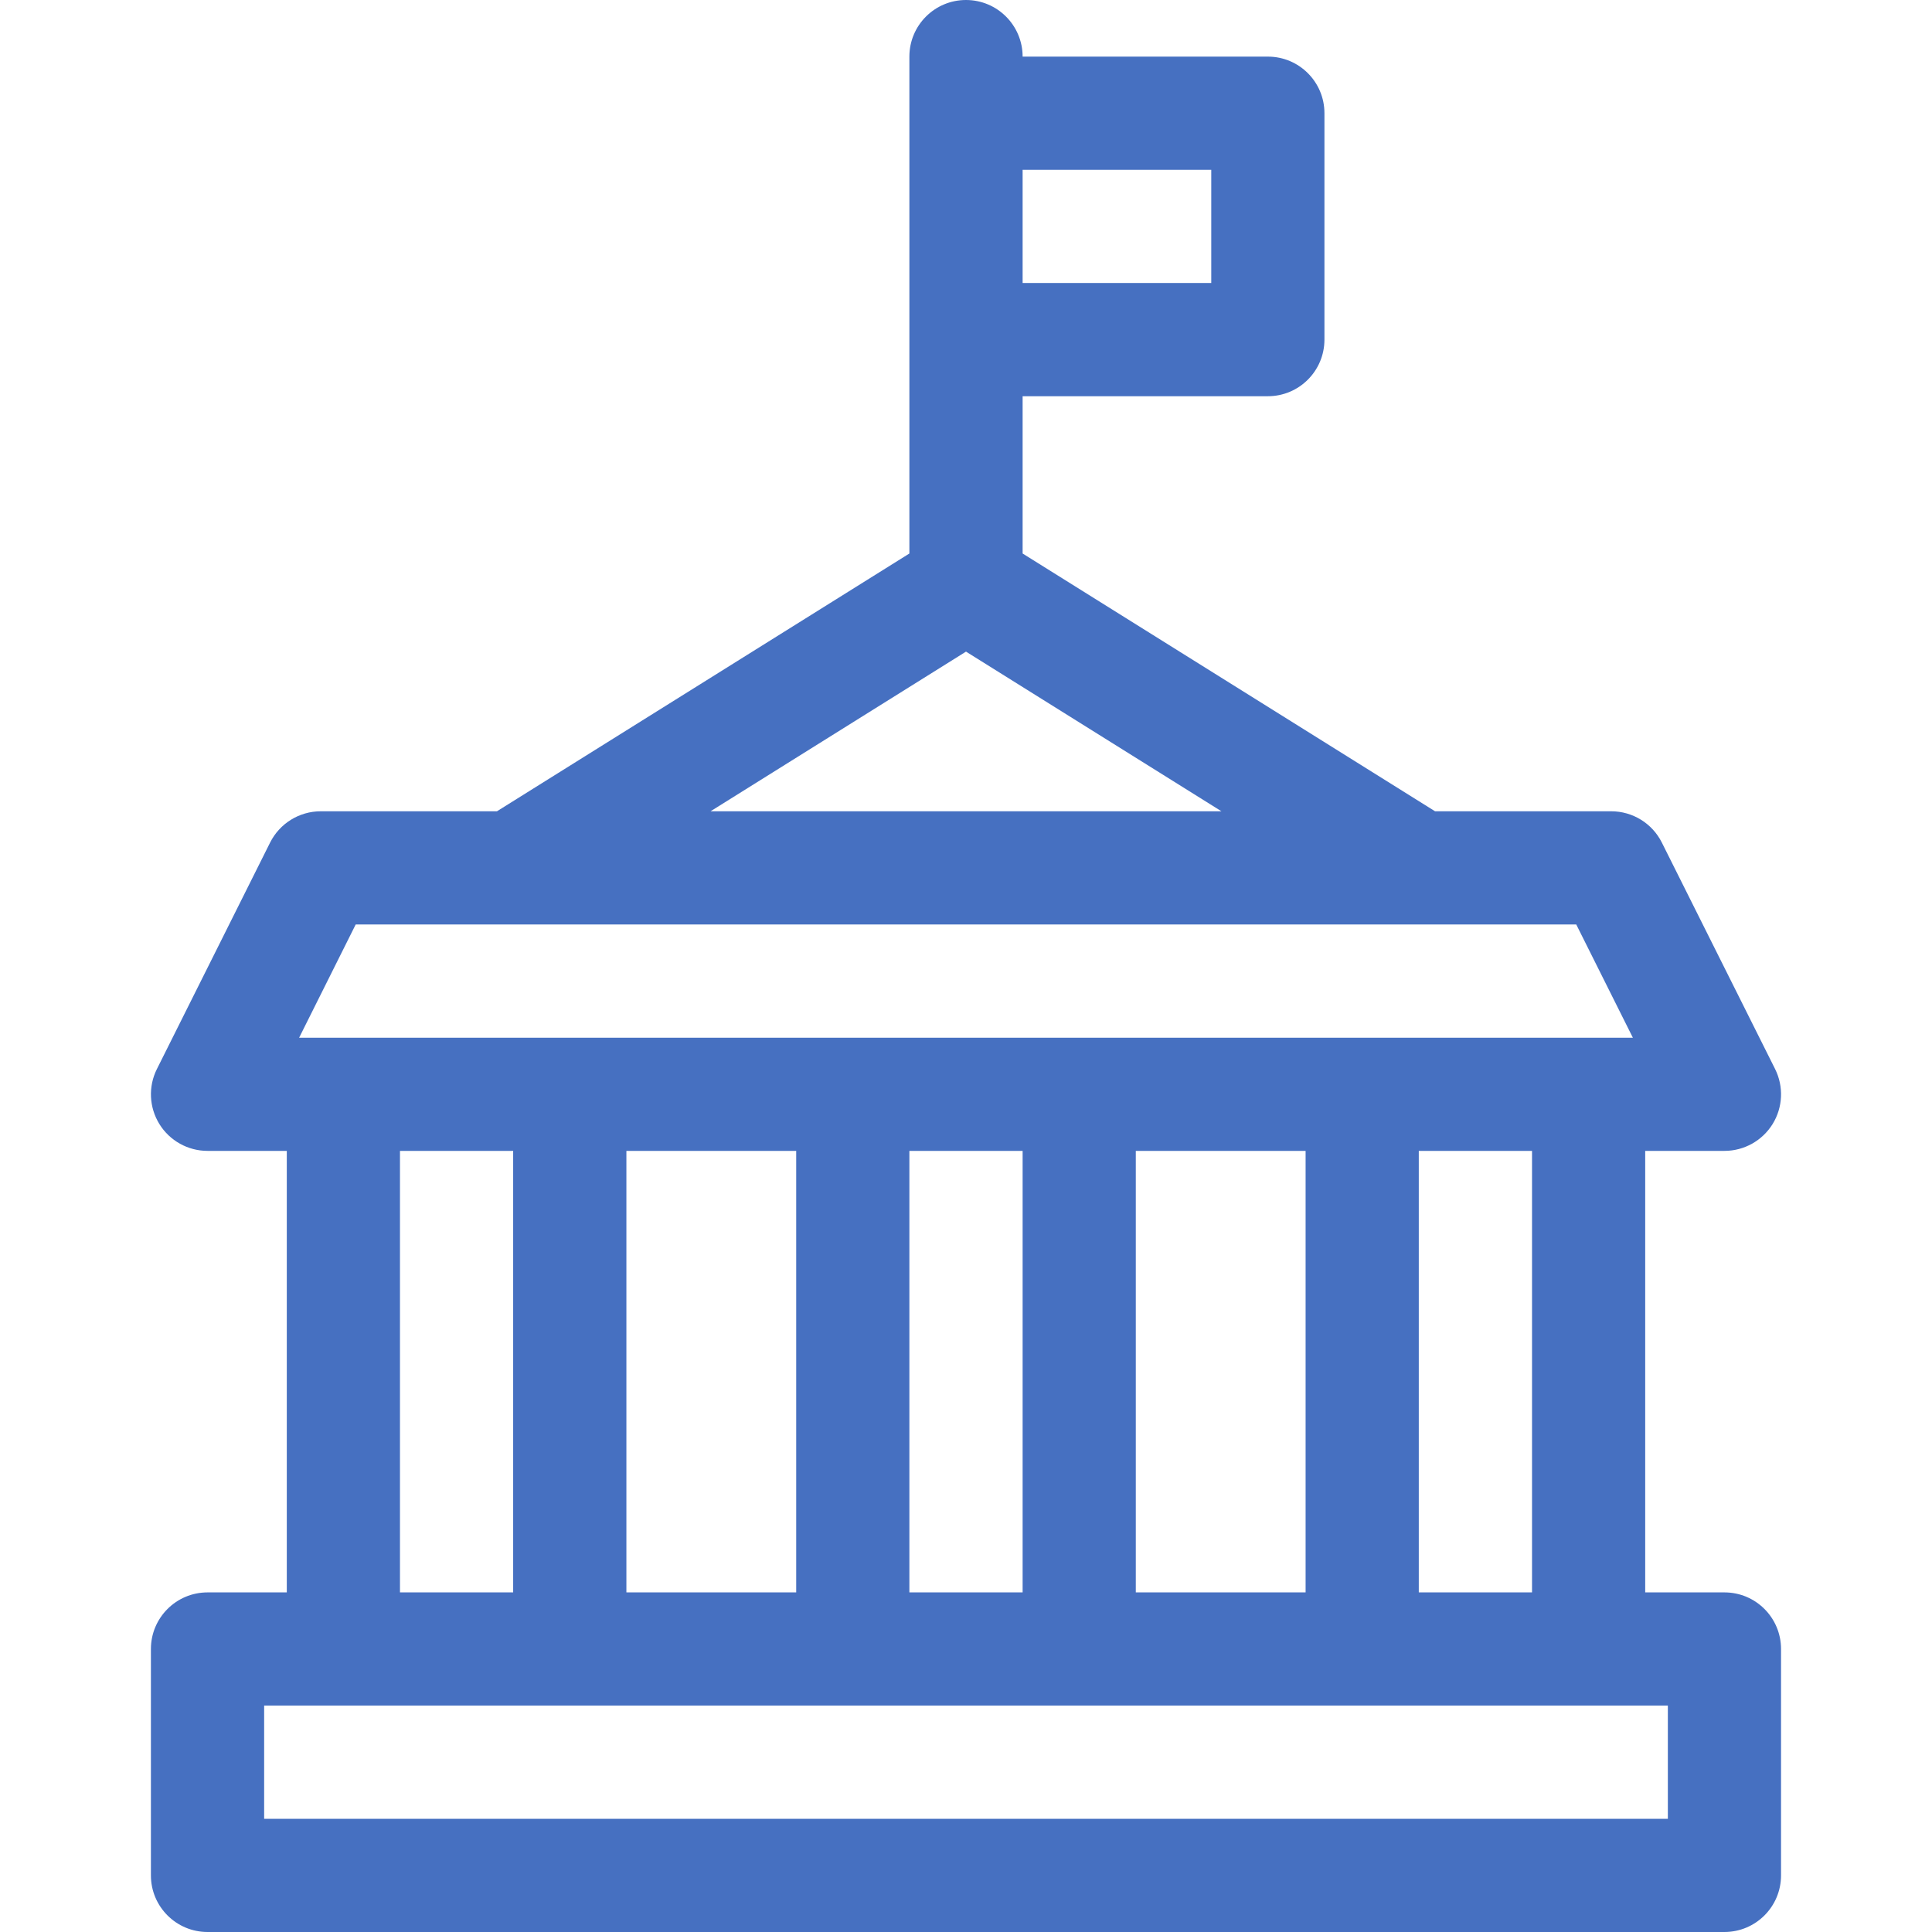 <svg width="36" height="36" viewBox="0 0 36 36" fill="none" xmlns="http://www.w3.org/2000/svg">
<path d="M32.133 29.672H30.656V21.445H32.133C32.498 21.445 32.837 21.256 33.03 20.945C33.222 20.634 33.239 20.246 33.076 19.919L30.966 15.7C30.788 15.343 30.422 15.117 30.023 15.117H26.74L19.055 10.314V7.383H23.625C24.207 7.383 24.679 6.911 24.679 6.328V2.109C24.679 1.527 24.207 1.055 23.625 1.055H19.055C19.055 0.472 18.582 0 18 0C17.417 0 16.945 0.472 16.945 1.055V10.314L9.26 15.117H5.977C5.577 15.117 5.212 15.343 5.033 15.7L2.924 19.919C2.76 20.246 2.778 20.634 2.97 20.945C3.162 21.256 3.502 21.445 3.867 21.445H5.344V29.672H3.867C3.285 29.672 2.812 30.144 2.812 30.727V34.945C2.812 35.528 3.285 36 3.867 36H32.132C32.715 36 33.187 35.528 33.187 34.945V30.727C33.187 30.144 32.715 29.672 32.133 29.672V29.672ZM28.547 29.672H26.437V21.445H28.547V29.672ZM21.164 29.672V21.445H24.328V29.672H21.164ZM16.945 29.672V21.445H19.055V29.672H16.945ZM11.672 29.672V21.445H14.836V29.672H11.672ZM22.57 3.164V5.273H19.055V3.164H22.57ZM18 12.142L22.76 15.117H13.24L18 12.142ZM6.628 17.226H29.371L30.426 19.336H5.574L6.628 17.226ZM7.453 21.445H9.562V29.672H7.453V21.445ZM31.078 33.891H4.922V31.781H31.078V33.891H31.078Z" fill="#4670C1"/>
</svg>
